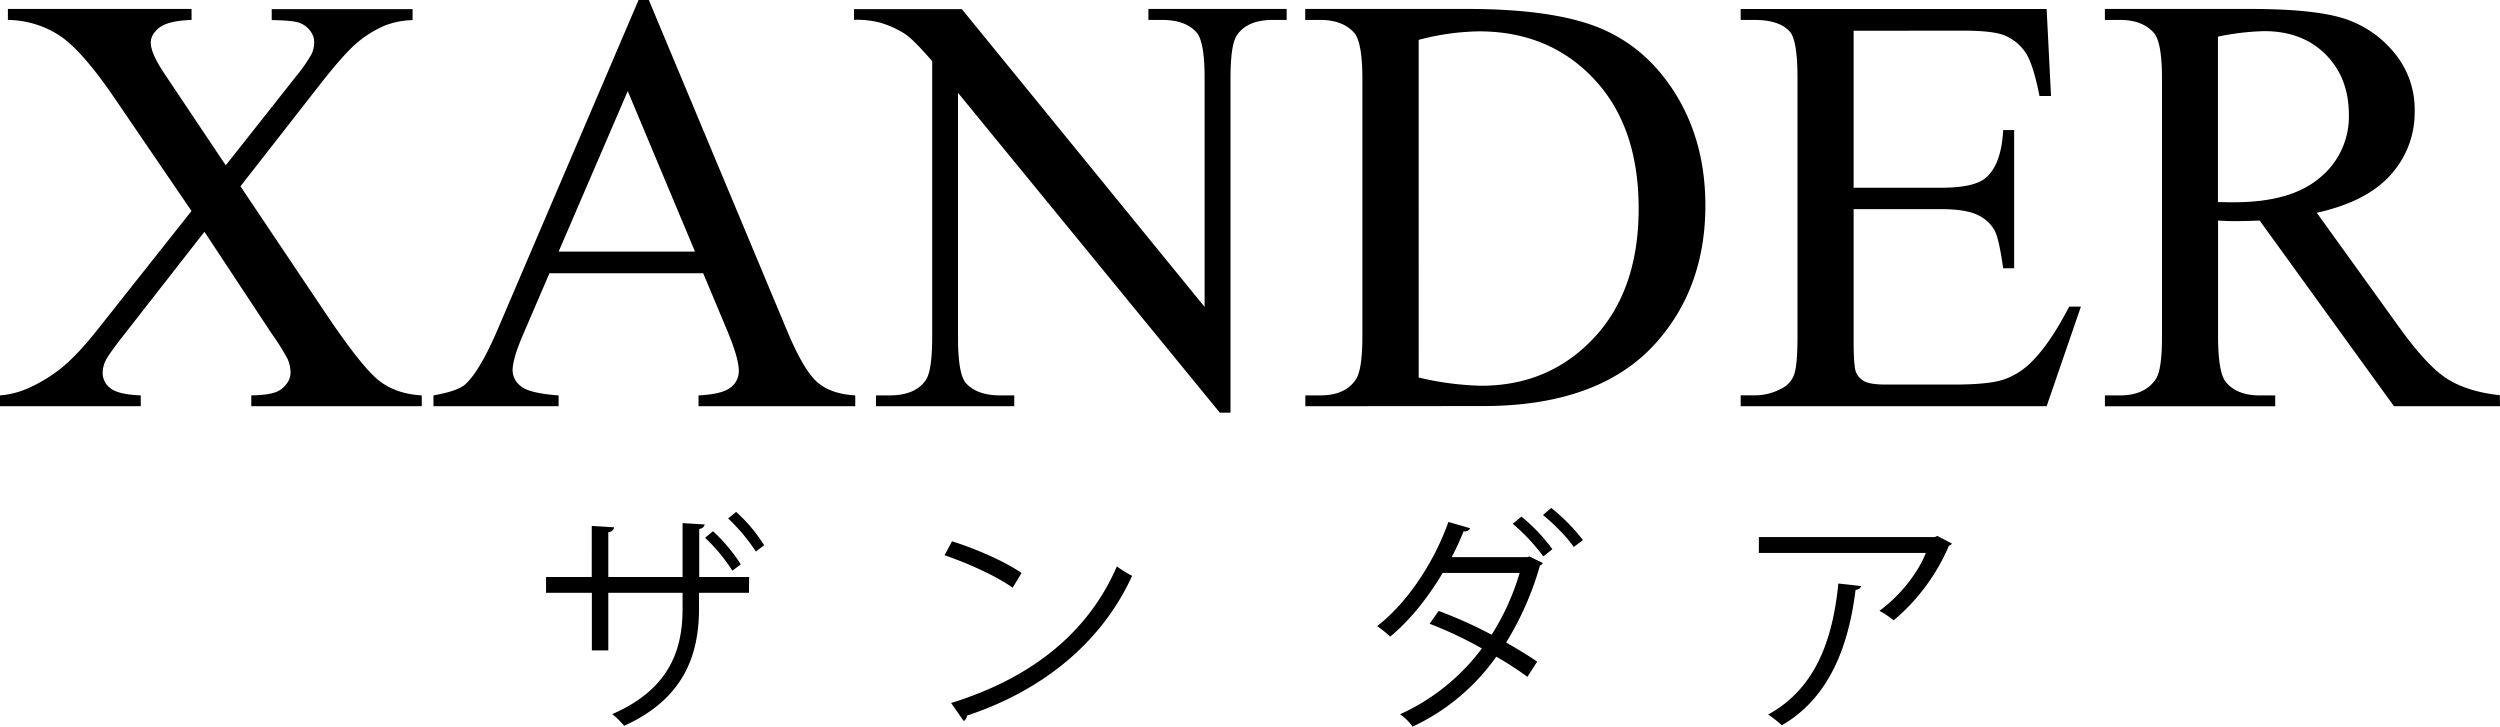 <svg id="Layer_1" data-name="Layer 1" xmlns="http://www.w3.org/2000/svg" viewBox="0 0 912 265.09"><path d="M131.72,435.41l31.09,46.37Q175.74,501,182,506.08t15.86,5.61v3.95H135.67v-3.95q6.2-.1,9.19-1.28a8.74,8.74,0,0,0,3.68-2.94,6.7,6.7,0,0,0,1.45-4,13.44,13.44,0,0,0-1-4.91,83.57,83.57,0,0,0-5.88-9.4L118.58,452,88.23,490.86q-4.8,6.19-5.77,8.28a10.22,10.22,0,0,0-1,4.32,6.9,6.9,0,0,0,2.89,5.67q2.88,2.24,11,2.56v3.95H44v-3.95a31.49,31.49,0,0,0,9.4-2.24A54.51,54.51,0,0,0,66,502q6-4.71,13.68-14.43l34.18-43.16L85.35,402.61q-11.65-17-19.77-22.28a35.44,35.44,0,0,0-18.7-5.61v-4h67v4q-8.53.31-11.69,2.78C100.07,379.14,99,381,99,383q0,3.94,5.13,11.54l22.22,33.22,25.75-32.58a56.28,56.28,0,0,0,5.51-7.91,10.16,10.16,0,0,0,1-4.38,6.42,6.42,0,0,0-1.28-3.95,8.58,8.58,0,0,0-4.06-3.16q-2.46-.9-10.15-1v-4h51.39v4a30.25,30.25,0,0,0-9.94,1.92A40,40,0,0,0,174,383.27q-4.82,4.17-13.57,15.38Z" transform="translate(-44 -367.45)"/><path d="M300.53,467.14h-56.1L234.61,490Q231,498.45,231,502.61a7.31,7.31,0,0,0,3.15,5.82q3.16,2.52,13.63,3.26v3.95H202.13v-3.95q9.08-1.6,11.75-4.17,5.44-5.11,12.07-20.83l51-119.24h3.74L331.08,488q6.09,14.53,11.06,18.86T356,511.69v3.95H298.82v-3.95c5.77-.28,9.67-1.25,11.7-2.88a7.45,7.45,0,0,0,3-6q0-4.69-4.27-14.85Zm-3-7.91L273,400.68l-25.21,58.55Z" transform="translate(-44 -367.45)"/><path d="M355.55,370.77h39.32l88.57,108.65V395.87q0-13.35-3-16.66-4-4.48-12.5-4.49h-5v-4h50.43v4h-5.13q-9.19,0-13,5.56-2.34,3.41-2.35,15.59V518H489L393.48,401.32v89.22q0,13.35,2.88,16.66,4.06,4.5,12.5,4.49H414v3.95H363.56v-3.95h5q9.3,0,13.15-5.55,2.34-3.42,2.35-15.6V389.78q-6.31-7.36-9.57-9.72a34.9,34.9,0,0,0-9.56-4.38,34.08,34.08,0,0,0-9.4-1Z" transform="translate(-44 -367.45)"/><path d="M520.19,515.64v-3.95h5.45q9.2,0,13-5.88Q541,502.29,541,490V396.41q0-13.57-3-17-4.17-4.69-12.4-4.7h-5.45v-4h59q32.48,0,49.41,7.37t27.25,24.57q10.3,17.21,10.31,39.75,0,30.23-18.38,50.53-20.62,22.65-62.82,22.65Zm41.35-10.47a108.85,108.85,0,0,0,22.76,3q24.78,0,41.13-17.42t16.35-47.22q0-30-16.35-47.33t-42-17.31a90.49,90.49,0,0,0-21.9,3.1Z" transform="translate(-44 -367.45)"/><path d="M720.2,378.67v57.27H752q12.39,0,16.56-3.74,5.55-4.92,6.2-17.31h4v50.43h-4q-1.5-10.57-3-13.57a13.41,13.41,0,0,0-6.31-5.87q-4.38-2.14-13.46-2.14H720.2V491.5q0,9.62.86,11.7a6.69,6.69,0,0,0,3,3.31q2.13,1.23,8.12,1.23h24.57q12.28,0,17.84-1.71a26.68,26.68,0,0,0,10.69-6.73q6.62-6.63,13.57-20h4.27l-12.5,36.32H679v-3.95h5.13a20.28,20.28,0,0,0,9.72-2.46,9,9,0,0,0,4.65-5.12q1.23-3.42,1.23-14V396q0-13.78-2.78-17-3.85-4.28-12.82-4.27H679v-4H790.61l1.6,31.73H788q-2.24-11.43-5-15.71a17,17,0,0,0-8.07-6.51q-4.28-1.61-15.06-1.61Z" transform="translate(-44 -367.45)"/><path d="M956,515.64H917.32l-49-67.73c-3.63.14-6.59.21-8.86.21-.93,0-1.93,0-3-.05s-2.17-.09-3.31-.16V490q0,13.68,3,17,4.06,4.69,12.18,4.7H874v3.95H811.87v-3.95h5.45q9.2,0,13.14-6,2.25-3.31,2.24-15.71V396.41q0-13.68-3-17c-2.77-3.13-6.91-4.7-12.39-4.7h-5.45v-4h52.78q23.08,0,34,3.36a39,39,0,0,1,18.59,12.4,32.23,32.23,0,0,1,7.64,21.52,33.8,33.8,0,0,1-8.71,23.19q-8.7,9.83-27,13.89l29.92,41.56q10.26,14.31,17.63,19t19.23,6ZM853.11,441.18c1.35,0,2.53,0,3.53.05s1.81,0,2.45,0q20.73,0,31.26-9a28.76,28.76,0,0,0,10.52-22.87q0-13.56-8.49-22.06t-22.49-8.49a93.62,93.62,0,0,0-16.78,2Z" transform="translate(-44 -367.45)"/><path d="M317.22,583.71H299v5.7c0,16.25-5,32.76-27.31,42.8a33.69,33.69,0,0,0-4.34-4.26C289,618.59,293,603.45,293,589.5v-5.79H265.91v21h-6v-21H243.2v-5.78h16.67V559.3l8.17.51a2.2,2.2,0,0,1-2.13,1.78v16.34H293V558.27l8.08.51a2.15,2.15,0,0,1-2,1.62v17.53h18.21Zm-13.11-22.46a60.71,60.71,0,0,1,10.13,12.08l-3.07,2.3a64,64,0,0,0-9.95-12Zm8.43-7.06a56.37,56.37,0,0,1,10.21,12.17l-3,2.29a68.22,68.22,0,0,0-10.13-12.08Z" transform="translate(-44 -367.45)"/><path d="M391.3,564.91c8.85,2.81,19.06,7.23,25.36,11.57l-3.24,5.36C407.3,577.5,397.26,573,388.58,570Zm-.34,59c30.2-9.36,50.28-26.29,60.49-49.86A32.46,32.46,0,0,0,457,577.5c-10.63,23.31-31.39,41.43-60.23,51a2.81,2.81,0,0,1-1.19,2Z" transform="translate(-44 -367.45)"/><path d="M606.78,572.82c-.08.51-.51.68-1,.94a112.08,112.08,0,0,1-12.33,28.07c3.66,2.13,8.17,4.77,11.31,7l-3.57,5.53A123.1,123.1,0,0,0,589.85,607a77.42,77.42,0,0,1-30.54,25.53,17.76,17.76,0,0,0-4.59-4.51A76.54,76.54,0,0,0,584.58,604,141,141,0,0,0,565.52,595l3.32-4.68A162.64,162.64,0,0,1,588.15,599a88.77,88.77,0,0,0,10.21-22.55H570.29c-5.45,9.19-12.17,17.53-19.15,23.23a44,44,0,0,0-4.76-3.83c11.06-8.51,20.84-23.4,26-38l7.91,2.3a2.12,2.12,0,0,1-2.38,1.11,92.16,92.16,0,0,1-4.34,9.44h27.56l.77-.26ZM599,555.89a64.32,64.32,0,0,1,11.31,11.91L607,570.44a69.11,69.11,0,0,0-11.15-11.91Zm10.89-3.15a68.76,68.76,0,0,1,11.57,11.74L618.1,567c-2.3-3.49-7.57-8.77-11.23-11.66Z" transform="translate(-44 -367.45)"/><path d="M756.08,565.76a2.16,2.16,0,0,1-1.11.77,72.83,72.83,0,0,1-20.16,27.22,36.77,36.77,0,0,0-5.19-3.49c7.83-5.7,14.12-14,16.93-21.1H685.63v-5.78h64.15l.94-.43ZM722.9,581.24c-.09.68-.85,1.28-2,1.45-2.47,20.08-9.36,39.22-26.88,49.34a43.09,43.09,0,0,0-5-3.91c17.35-9.53,23.56-27.31,25.61-47.81Z" transform="translate(-44 -367.45)"/></svg>